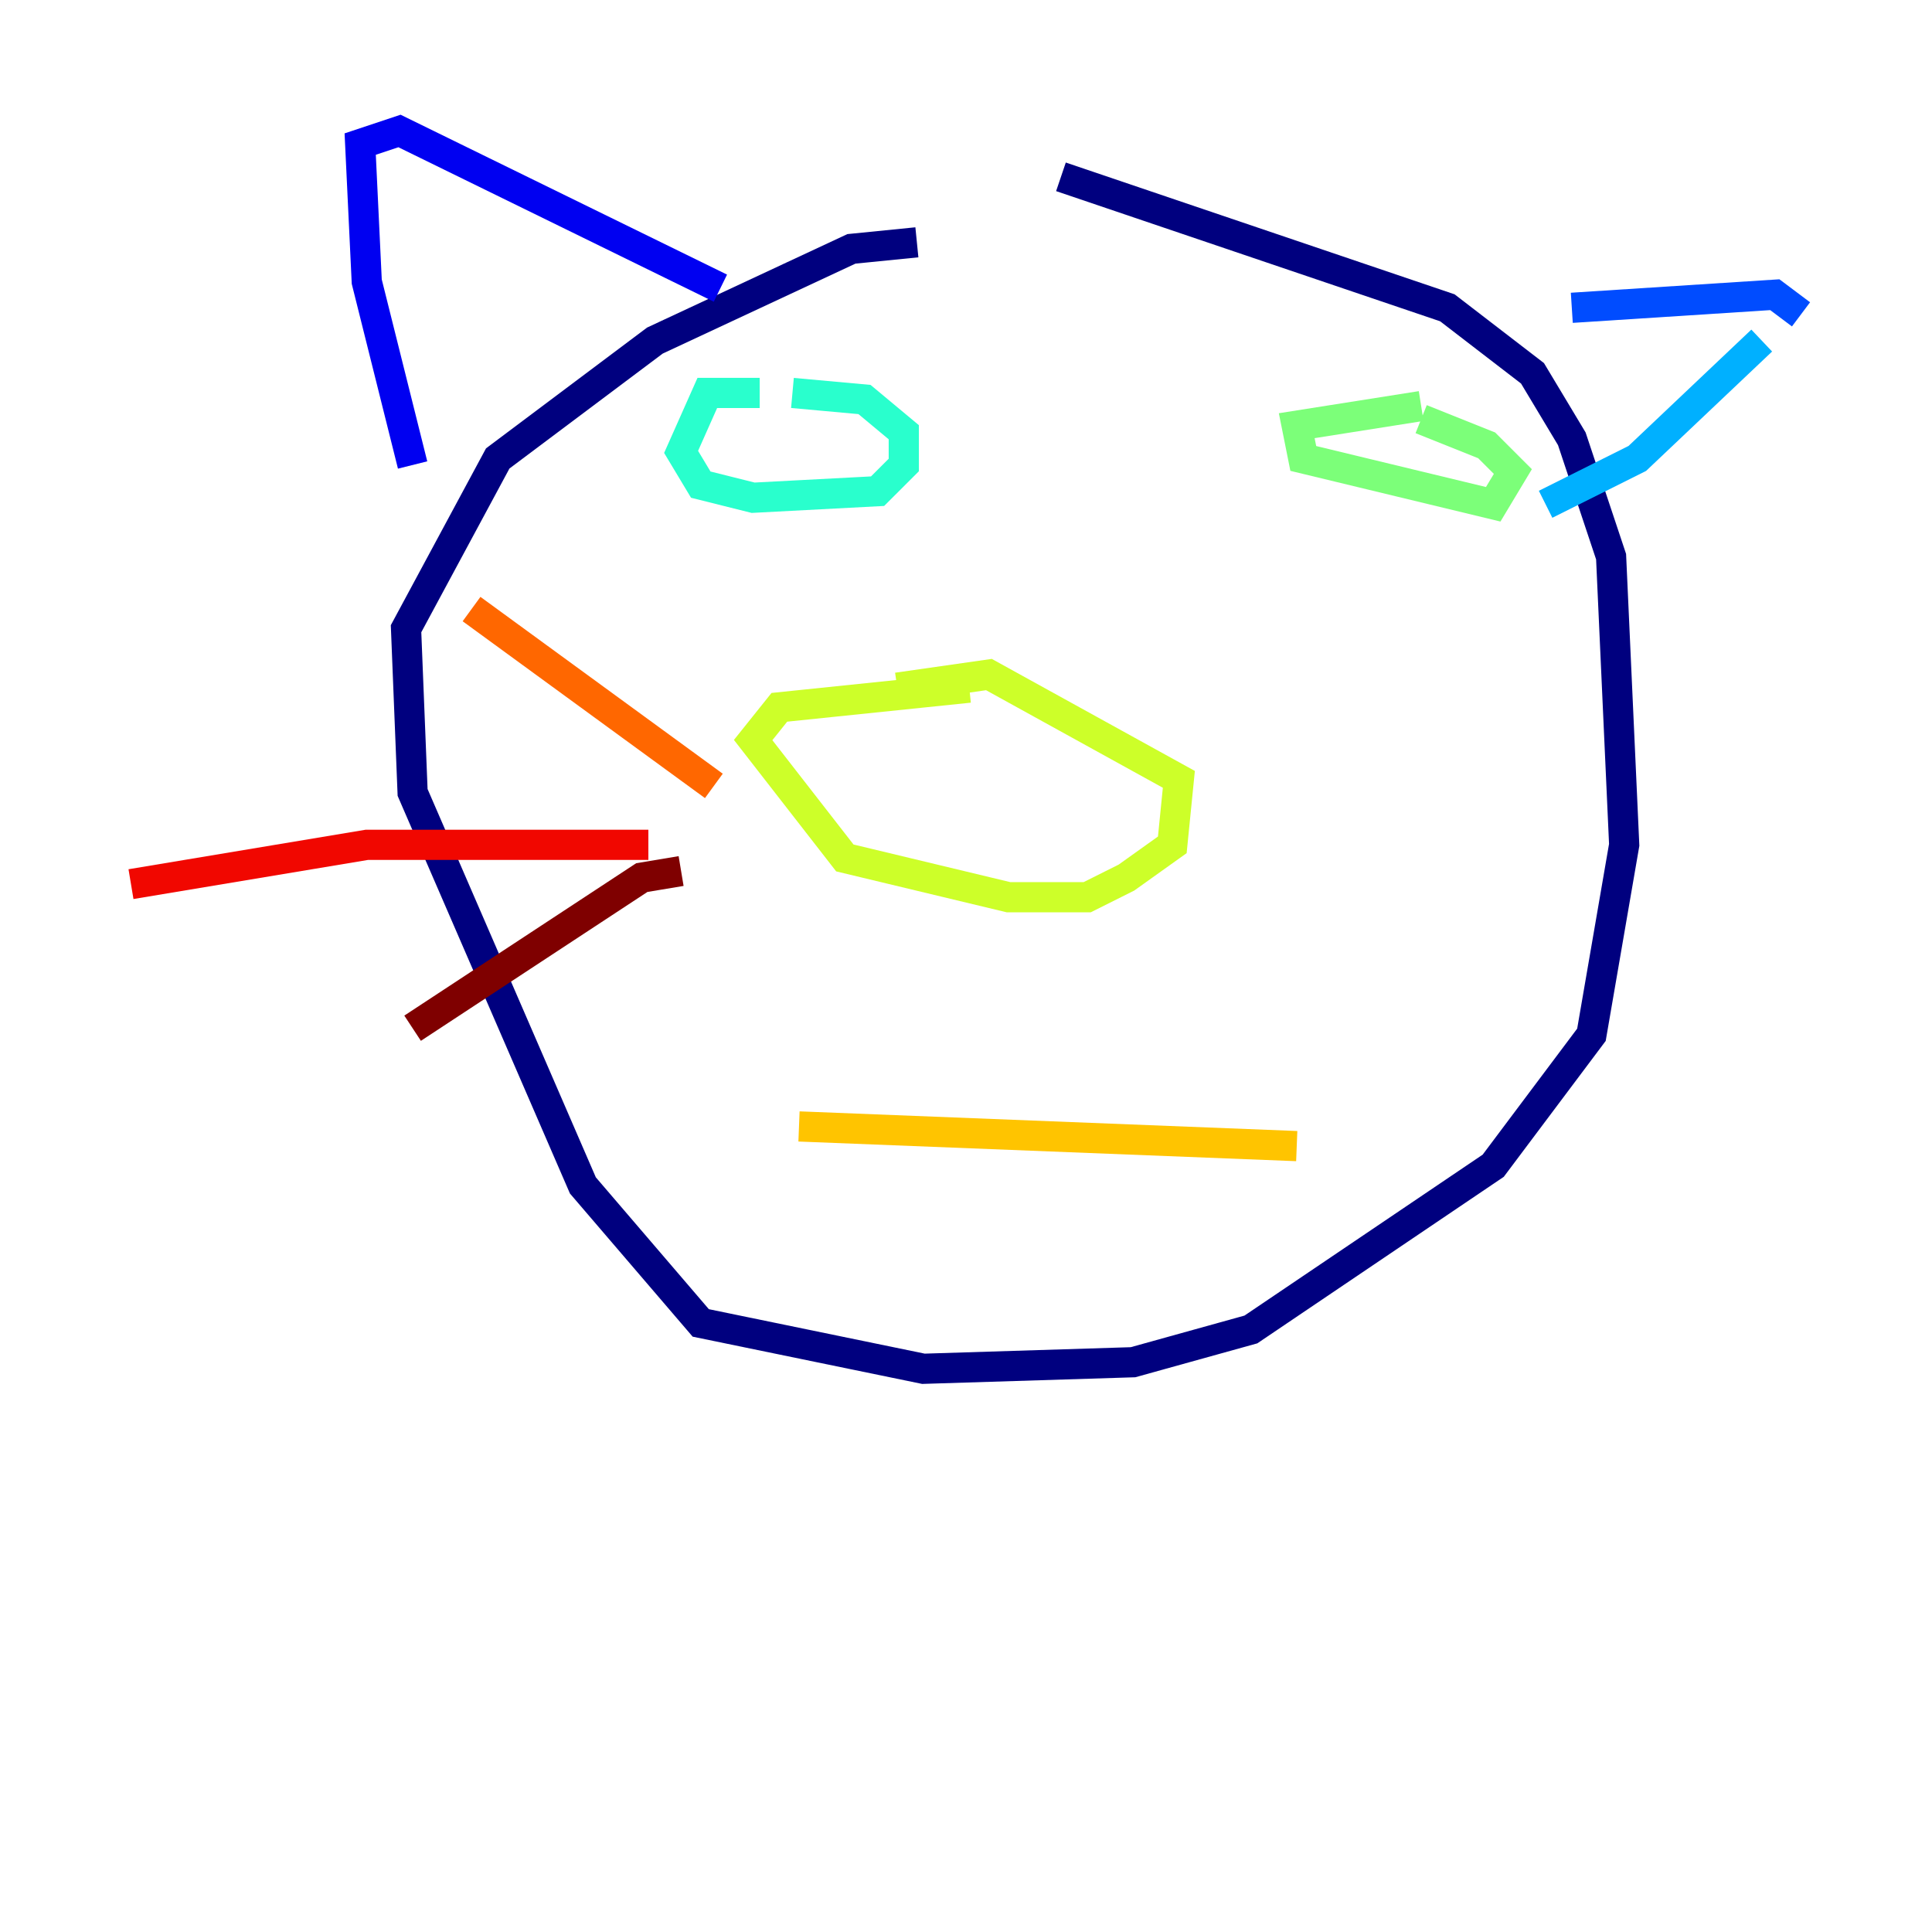 <?xml version="1.0" encoding="utf-8" ?>
<svg baseProfile="tiny" height="128" version="1.2" viewBox="0,0,128,128" width="128" xmlns="http://www.w3.org/2000/svg" xmlns:ev="http://www.w3.org/2001/xml-events" xmlns:xlink="http://www.w3.org/1999/xlink"><defs /><polyline fill="none" points="60.746,16.054 56.407,16.488 43.39,22.563 32.976,30.373 26.902,41.654 27.336,52.502 38.617,78.536 46.427,87.647 61.18,90.685 75.064,90.251 82.875,88.081 98.929,77.234 105.437,68.556 107.607,55.973 106.739,36.881 104.136,29.071 101.532,24.732 95.891,20.393 70.291,11.715" stroke="#00007f" stroke-width="2" /><polyline fill="none" points="27.336,30.807 24.298,18.658 23.864,9.546 26.468,8.678 47.729,19.091" stroke="#0000f1" stroke-width="2" /><polyline fill="none" points="104.136,20.393 117.586,19.525 119.322,20.827" stroke="#004cff" stroke-width="2" /><polyline fill="none" points="116.719,22.563 108.475,30.373 102.4,33.41" stroke="#00b0ff" stroke-width="2" /><polyline fill="none" points="50.332,26.034 46.861,26.034 45.125,29.939 46.427,32.108 49.898,32.976 58.142,32.542 59.878,30.807 59.878,28.637 57.275,26.468 52.502,26.034" stroke="#29ffcd" stroke-width="2" /><polyline fill="none" points="94.156,26.902 85.912,28.203 86.346,30.373 98.929,33.41 100.231,31.241 98.495,29.505 94.156,27.77" stroke="#7cff79" stroke-width="2" /><polyline fill="none" points="64.217,45.559 51.634,46.861 49.898,49.031 55.973,56.841 66.82,59.444 72.027,59.444 74.63,58.142 77.668,55.973 78.102,51.634 65.519,44.691 59.444,45.559" stroke="#cdff29" stroke-width="2" /><polyline fill="none" points="52.936,74.63 85.912,75.932" stroke="#ffc400" stroke-width="2" /><polyline fill="none" points="47.295,52.068 31.241,40.352" stroke="#ff6700" stroke-width="2" /><polyline fill="none" points="42.956,55.973 24.298,55.973 8.678,58.576" stroke="#f10700" stroke-width="2" /><polyline fill="none" points="45.125,57.709 42.522,58.142 27.336,68.122" stroke="#7f0000" stroke-width="2" /></svg>
